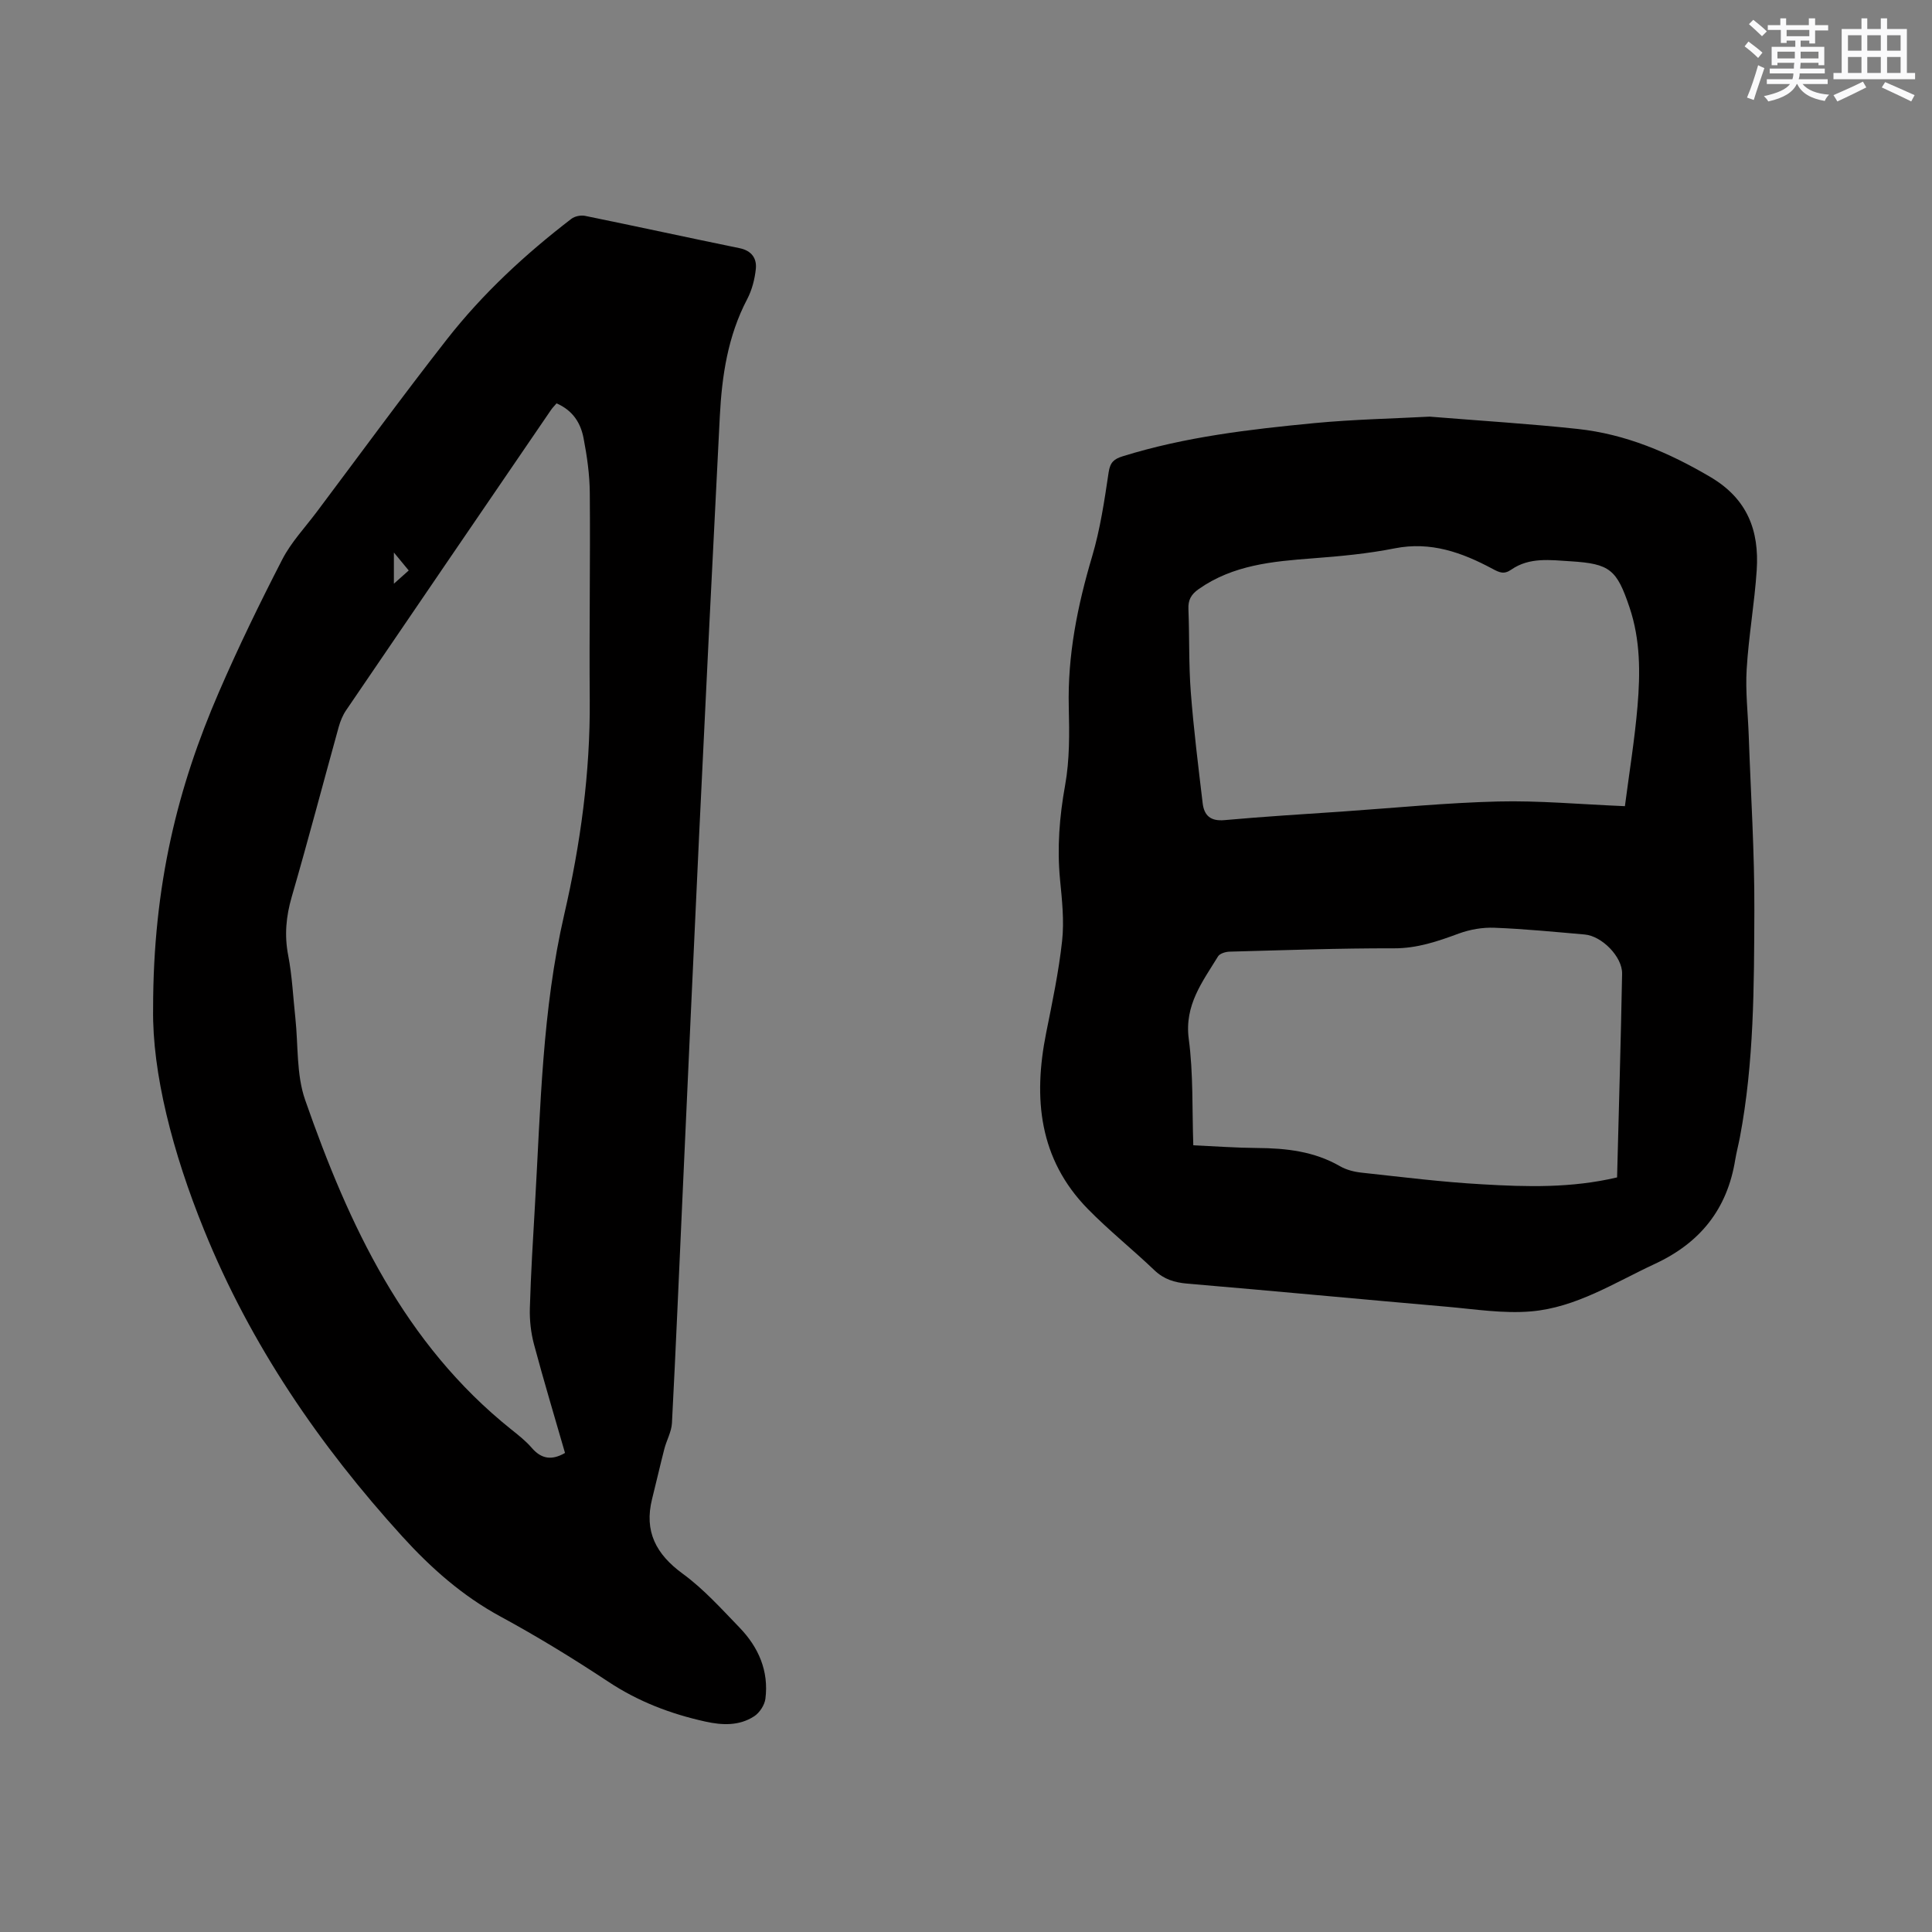 <svg enable-background="new 0 0 400 400" viewBox="0 0 400 400" xmlns="http://www.w3.org/2000/svg"><rect x="0" y="0" width="400" height="400" fill="#808080" stroke="none"/><path d="m31.7 208.89c-.01-25.72 5.15-46.04 13.61-65.57 4.03-9.32 8.49-18.48 13.14-27.51 1.82-3.53 4.66-6.54 7.08-9.76 8.97-11.95 17.79-24.03 27-35.8 7.41-9.47 16.22-17.62 25.76-24.94.7-.54 1.95-.8 2.83-.62 10.69 2.18 21.34 4.51 32.03 6.7 2.46.51 3.55 2.1 3.34 4.25-.22 2.15-.8 4.4-1.8 6.31-4 7.62-5.23 15.85-5.66 24.25-1.47 28.8-2.9 57.6-4.27 86.4-1.19 25-2.31 49.99-3.45 74.99-.72 15.68-1.37 31.36-2.19 47.03-.09 1.8-1.1 3.54-1.57 5.34-.89 3.45-1.67 6.92-2.54 10.37-1.69 6.74.82 11.46 6.35 15.5 4.33 3.16 8 7.26 11.76 11.15 3.92 4.06 6.08 8.98 5.35 14.73-.17 1.31-1.21 2.9-2.33 3.63-3.1 2.01-6.6 1.87-10.12 1.09-7.19-1.59-13.9-4.15-20.11-8.27-7.24-4.79-14.67-9.34-22.3-13.48-7.87-4.27-14.36-10.02-20.31-16.56-17.17-18.9-31.41-39.68-41.04-63.45-6.54-16.06-10.76-32.59-10.56-45.78zm83.53-125.38c-.46.54-.83.9-1.12 1.32-14.16 20.73-28.33 41.46-42.45 62.22-.7 1.02-1.19 2.24-1.53 3.44-3.25 11.73-6.34 23.5-9.73 35.19-1.18 4.07-1.54 7.96-.73 12.14.82 4.25 1.01 8.61 1.48 12.93.61 5.68.19 11.71 2.02 16.96 9.04 25.91 20.48 50.49 42.68 68.24 1.49 1.19 3.02 2.39 4.25 3.82 1.99 2.31 4.14 2.63 6.88 1.05-2.15-7.45-4.4-14.93-6.42-22.48-.64-2.4-.93-4.99-.86-7.47.21-7.2.65-14.4 1.07-21.59 1.16-20.06 1.48-40.15 6.05-59.95 3.35-14.52 5.4-29.37 5.28-44.41-.12-14.29.13-28.59.01-42.88-.03-3.78-.57-7.6-1.29-11.32-.58-3.05-2.15-5.72-5.59-7.21zm-33.68 30.88v6.46c1.24-1.11 2.1-1.88 3.07-2.74-1.07-1.28-1.89-2.29-3.07-3.72z" fill="#010000"/><path d="m295.99 86.26c10.83.88 20.77 1.48 30.66 2.55 9.94 1.07 18.9 4.89 27.52 9.98 7.64 4.52 10.07 11.1 9.54 19.23-.45 6.86-1.67 13.67-2.08 20.54-.28 4.58.27 9.21.43 13.82.42 12.06 1.21 24.12 1.16 36.18-.06 15.67-.06 31.38-2.99 46.89-.3 1.56-.71 3.1-.97 4.66-1.65 10.21-7.23 17.2-16.65 21.57-8.34 3.88-16.28 9.03-25.62 9.83-5.72.49-11.59-.45-17.37-.96-17.94-1.56-35.87-3.27-53.81-4.79-2.65-.23-4.83-.89-6.8-2.77-4.52-4.32-9.43-8.24-13.8-12.7-10.12-10.34-11.31-22.93-8.62-36.41 1.27-6.33 2.61-12.68 3.31-19.09.45-4.16-.02-8.47-.43-12.67-.63-6.59-.13-13.01 1.05-19.54.95-5.26.89-10.77.76-16.16-.27-10.74 1.8-21.01 4.84-31.24 1.67-5.64 2.54-11.54 3.41-17.38.31-2.07 1.08-2.76 2.91-3.33 12.93-4.03 26.3-5.58 39.69-6.87 8.2-.78 16.47-.94 23.86-1.34zm40.43 80.65c.92-7.08 2.03-13.86 2.61-20.69.58-6.86.61-13.75-1.65-20.45-2.64-7.86-4.06-9.05-12.17-9.56-4.23-.26-8.54-.89-12.31 1.72-1.52 1.05-2.43.62-3.91-.17-6.29-3.37-12.77-5.71-20.23-4.23-5.59 1.11-11.31 1.64-17 2.07-8.29.63-16.46 1.36-23.58 6.36-1.59 1.12-2.21 2.26-2.13 4.16.23 5.72.05 11.46.49 17.16.59 7.69 1.55 15.36 2.46 23.02.3 2.52 1.61 3.76 4.49 3.5 8.22-.74 16.46-1.24 24.7-1.8 10.66-.74 21.31-1.8 31.98-2.06 8.44-.21 16.9.58 26.25.97zm-1.62 76.86c.36-14.23.78-28.2 1.04-42.18.06-3.51-4.21-7.81-7.73-8.11-6.23-.54-12.45-1.16-18.7-1.4-2.44-.1-5.05.35-7.35 1.19-4.39 1.62-8.64 3.09-13.48 3.07-11.33-.03-22.67.39-34 .69-.83.02-2.03.38-2.4.98-3.21 5.25-6.99 10.08-6.06 17.1.96 7.19.68 14.54.94 22.01 4.59.21 8.92.53 13.24.56 6 .04 11.79.69 17.13 3.77 1.33.77 2.98 1.18 4.52 1.34 8.31.9 16.63 1.95 24.97 2.41 9.18.54 18.41.8 27.88-1.43z" fill="#010000"/><g fill="#fafafb"><path d="m361.2 9.6.8-1c.9.7 1.9 1.4 2.9 2.3l-.9 1.1c-1-1-2-1.8-2.8-2.4zm.5 10.6c.9-2.1 1.6-4.3 2.3-6.7.4.2.8.4 1.3.6-.7 2.1-1.5 4.3-2.2 6.6zm.4-15.2.9-.9c1 .8 2 1.6 2.8 2.4l-1 1c-.9-.9-1.8-1.7-2.7-2.5zm12.5-1.2h1.2v1.4h2.7v1.1h-2.7v2.7h-1.2v-.6h-1.8v1.3h4.9v3.8h-1.2v-.5h-3.7c0 .4-.1.9-.1 1.2h5.1v1h-5.2c0 .5-.1.9-.2 1.2h6v1h-5.2c1.1 1.3 2.9 2 5.5 2.2-.4.4-.7.8-.9 1.3-2.9-.5-4.8-1.6-5.7-3.5h-.1c-.8 1.7-2.7 2.9-5.9 3.6-.2-.4-.6-.8-.9-1.1 2.8-.6 4.6-1.4 5.4-2.5h-4.8v-1h5.3c.1-.3.2-.7.2-1.2h-4.9v-1h5c0-.4 0-.8.1-1.2h-3.5v.5h-1.2v-3.8h4.9v-1.3h-1.8v.5h-1.2v-2.7h-2.7v-1h2.6v-1.4h1.2v1.4h4.7v-1.4zm-6.6 8.3h3.6c0-.4 0-.9 0-1.4h-3.6zm1.9-4.6h4.7v-1.3h-4.7zm6.6 3.2h-3.7v1.4h3.7z"/><path d="m385.3 3.8h1.3v2.2h2.8v-2.2h1.3v2.2h4.1v9.1h1.7v1.3h-16.9v-1.3h1.7v-9.1h4.1v-2.2zm.4 13.1.7 1.2c-1.8.9-3.8 1.9-6 2.9-.2-.4-.5-.8-.8-1.3 2.3-1 4.3-1.9 6.1-2.8zm-3.1-6.4h2.8v-3.2h-2.8zm0 4.6h2.8v-3.3h-2.8zm4-4.6h2.8v-3.2h-2.8zm0 4.6h2.8v-3.3h-2.8zm3.7 1.9c2.1.9 4.1 1.8 6.1 2.7l-.7 1.3c-2.2-1.1-4.2-2-6.1-2.9zm3.2-9.7h-2.8v3.2h2.8zm-2.8 7.8h2.8v-3.3h-2.8z"/></g></svg>
